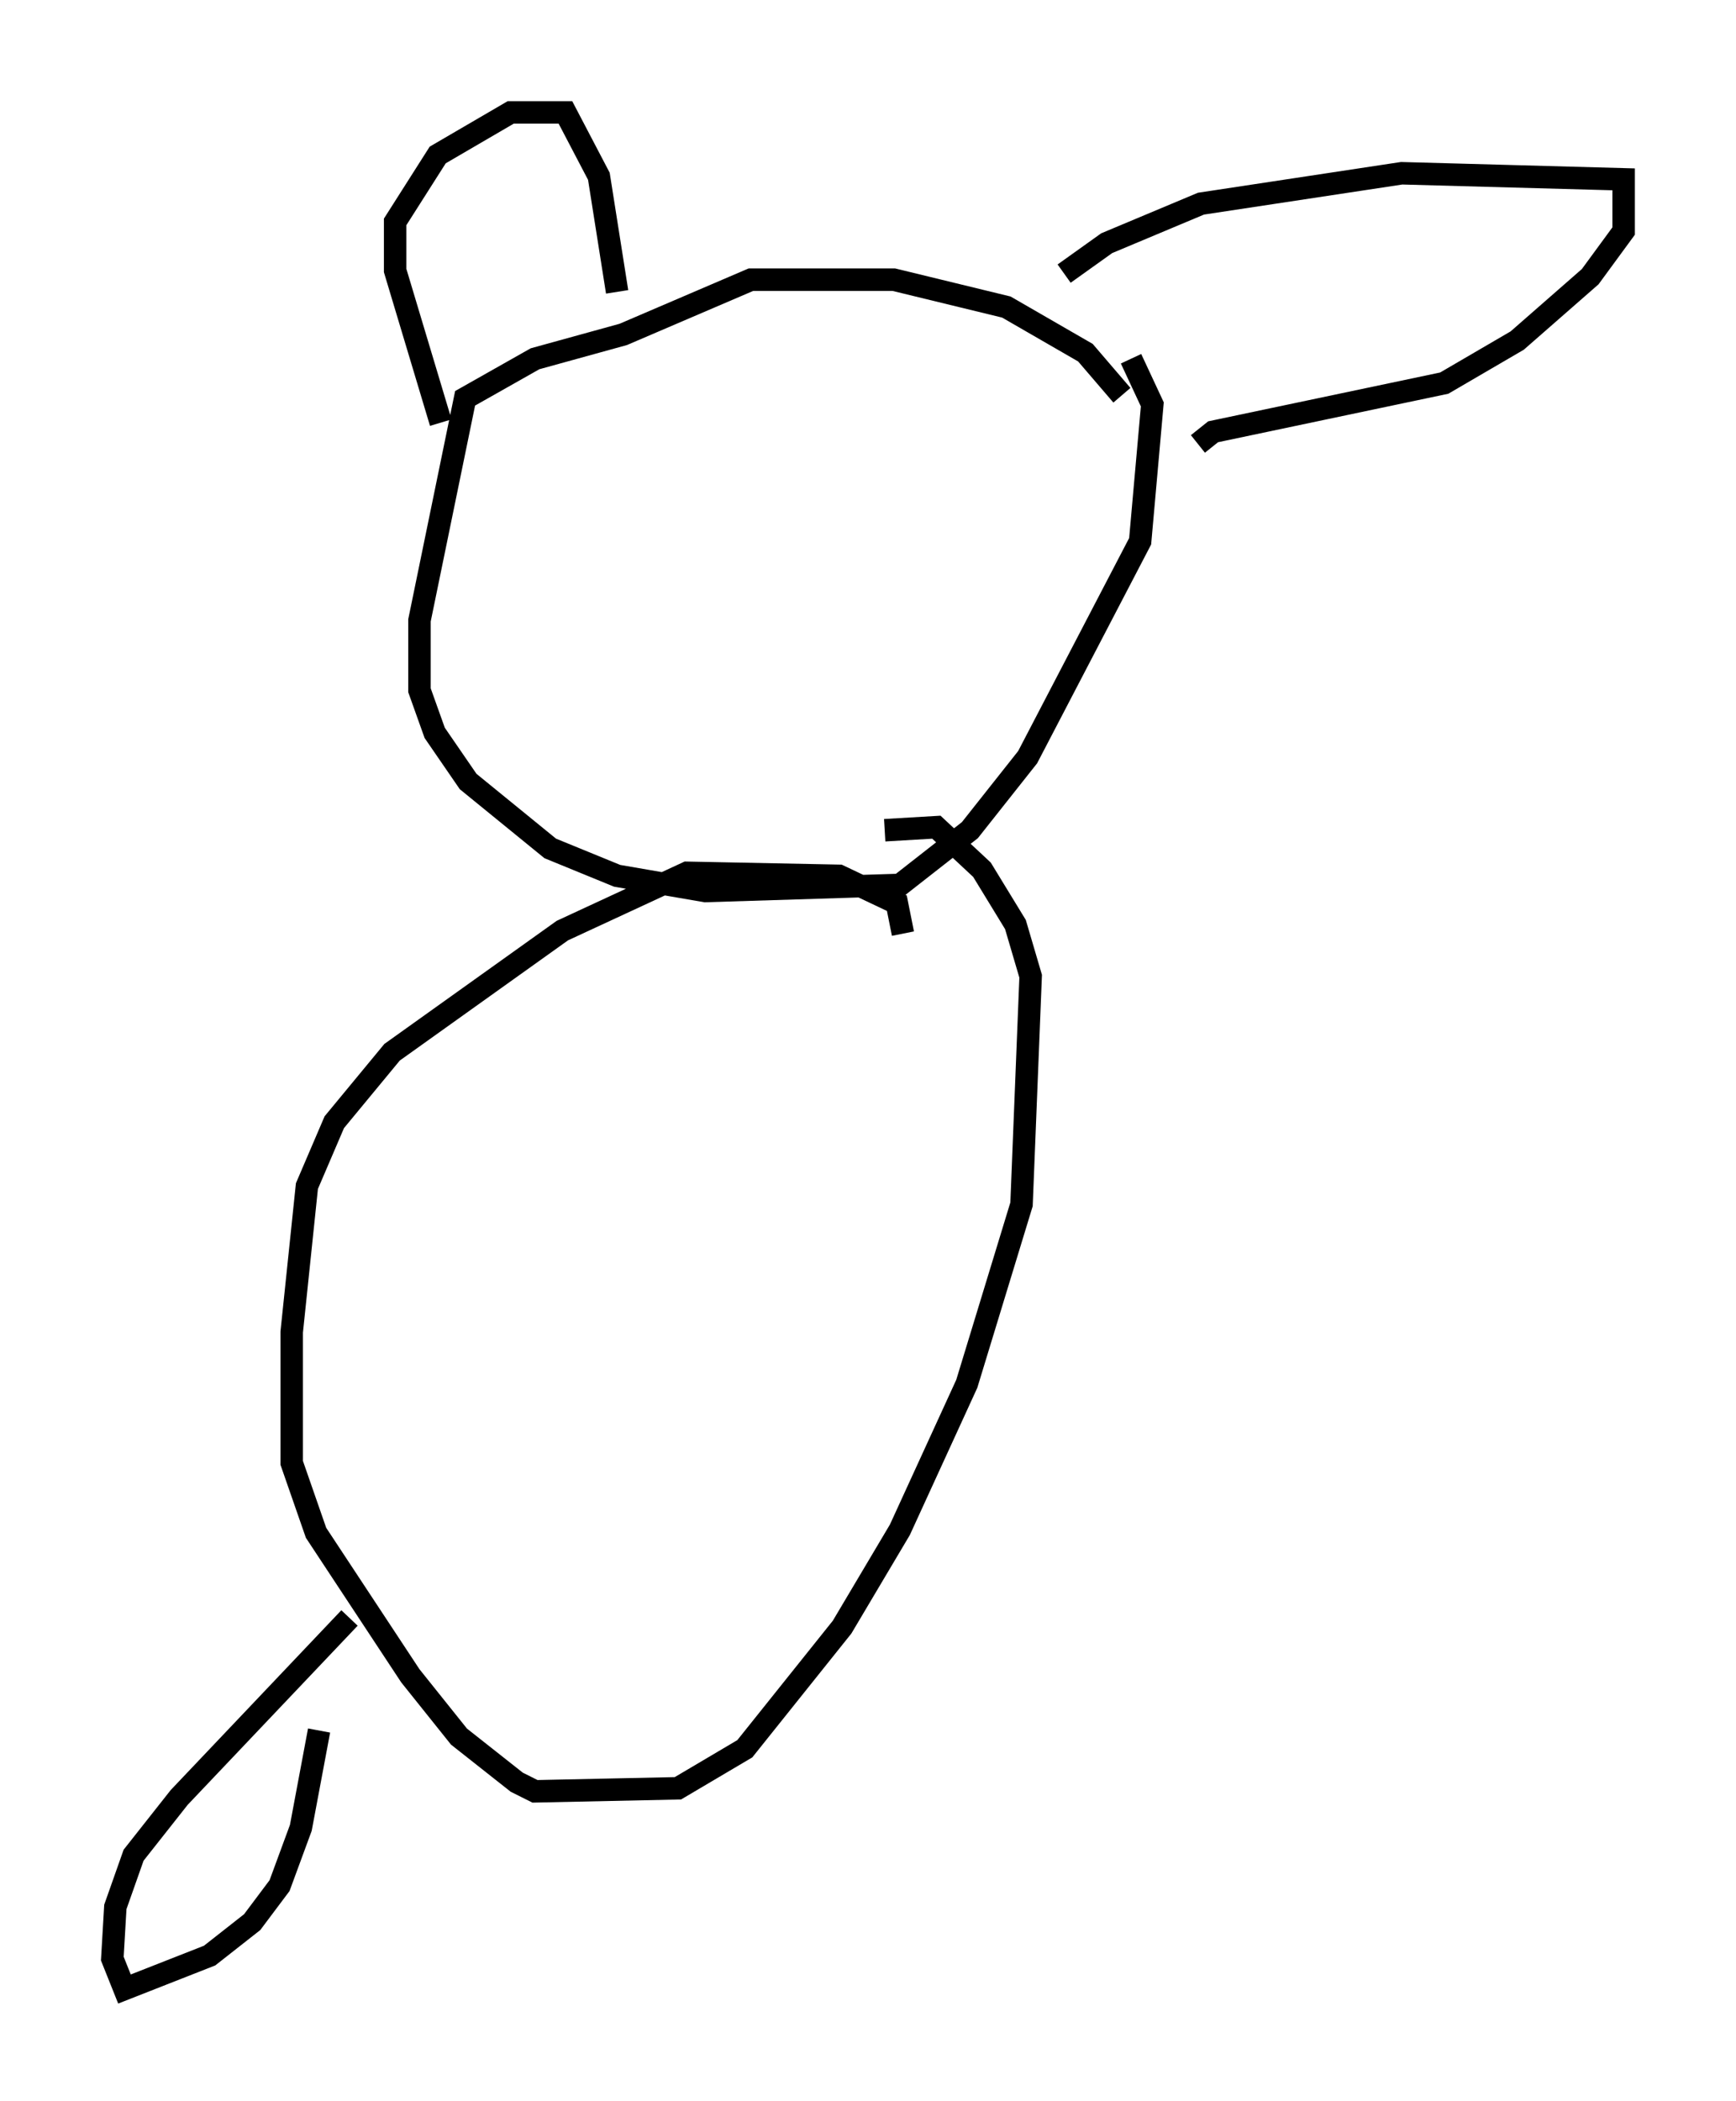 <?xml version="1.0" encoding="utf-8" ?>
<svg baseProfile="full" height="93.49" version="1.1" width="77.252" xmlns="http://www.w3.org/2000/svg" xmlns:ev="http://www.w3.org/2001/xml-events" xmlns:xlink="http://www.w3.org/1999/xlink"><defs /><rect fill="white" height="93.49" width="77.252" x="0" y="0" /><path d="M49.925, 19.073 m0.0, -1.488 l-1.624, -1.894 -3.518, -2.03 l-5.007, -1.218 -6.36, 0.0 l-5.683, 2.436 -3.924, 1.083 l-3.112, 1.759 -2.03, 9.878 l0.0, 3.112 0.677, 1.894 l1.488, 2.165 3.654, 2.977 l2.977, 1.218 3.924, 0.677 l8.66, -0.271 3.112, -2.436 l2.571, -3.248 5.007, -9.607 l0.541, -6.089 -0.947, -2.03 m-30.717, 2.842 l-2.03, -6.766 0.0, -2.165 l1.894, -2.977 3.248, -1.894 l2.436, 0.0 1.488, 2.842 l0.812, 5.142 m19.892, -0.812 l1.894, -1.353 4.195, -1.759 l8.931, -1.353 9.878, 0.271 l0.0, 2.3 -1.488, 2.03 l-3.248, 2.842 -3.248, 1.894 l-10.284, 2.165 -0.677, 0.541 m-13.126, 21.786 l-0.271, -1.353 -2.571, -1.218 l-6.766, -0.135 -5.548, 2.571 l-7.578, 5.413 -2.571, 3.112 l-1.218, 2.842 -0.677, 6.495 l0.0, 5.819 1.083, 3.112 l4.195, 6.36 2.165, 2.706 l2.571, 2.03 0.812, 0.406 l6.36, -0.135 2.977, -1.759 l4.33, -5.413 2.571, -4.33 l2.977, -6.495 2.436, -7.984 l0.406, -10.149 -0.677, -2.3 l-1.488, -2.436 -2.03, -1.894 l-2.3, 0.135 m-23.816, 35.047 l-7.578, 7.984 -2.03, 2.571 l-0.812, 2.3 -0.135, 2.3 l0.541, 1.353 3.789, -1.488 l1.894, -1.488 1.218, -1.624 l0.947, -2.571 0.812, -4.33 " fill="none" stroke="black" stroke-width="1" /></svg>